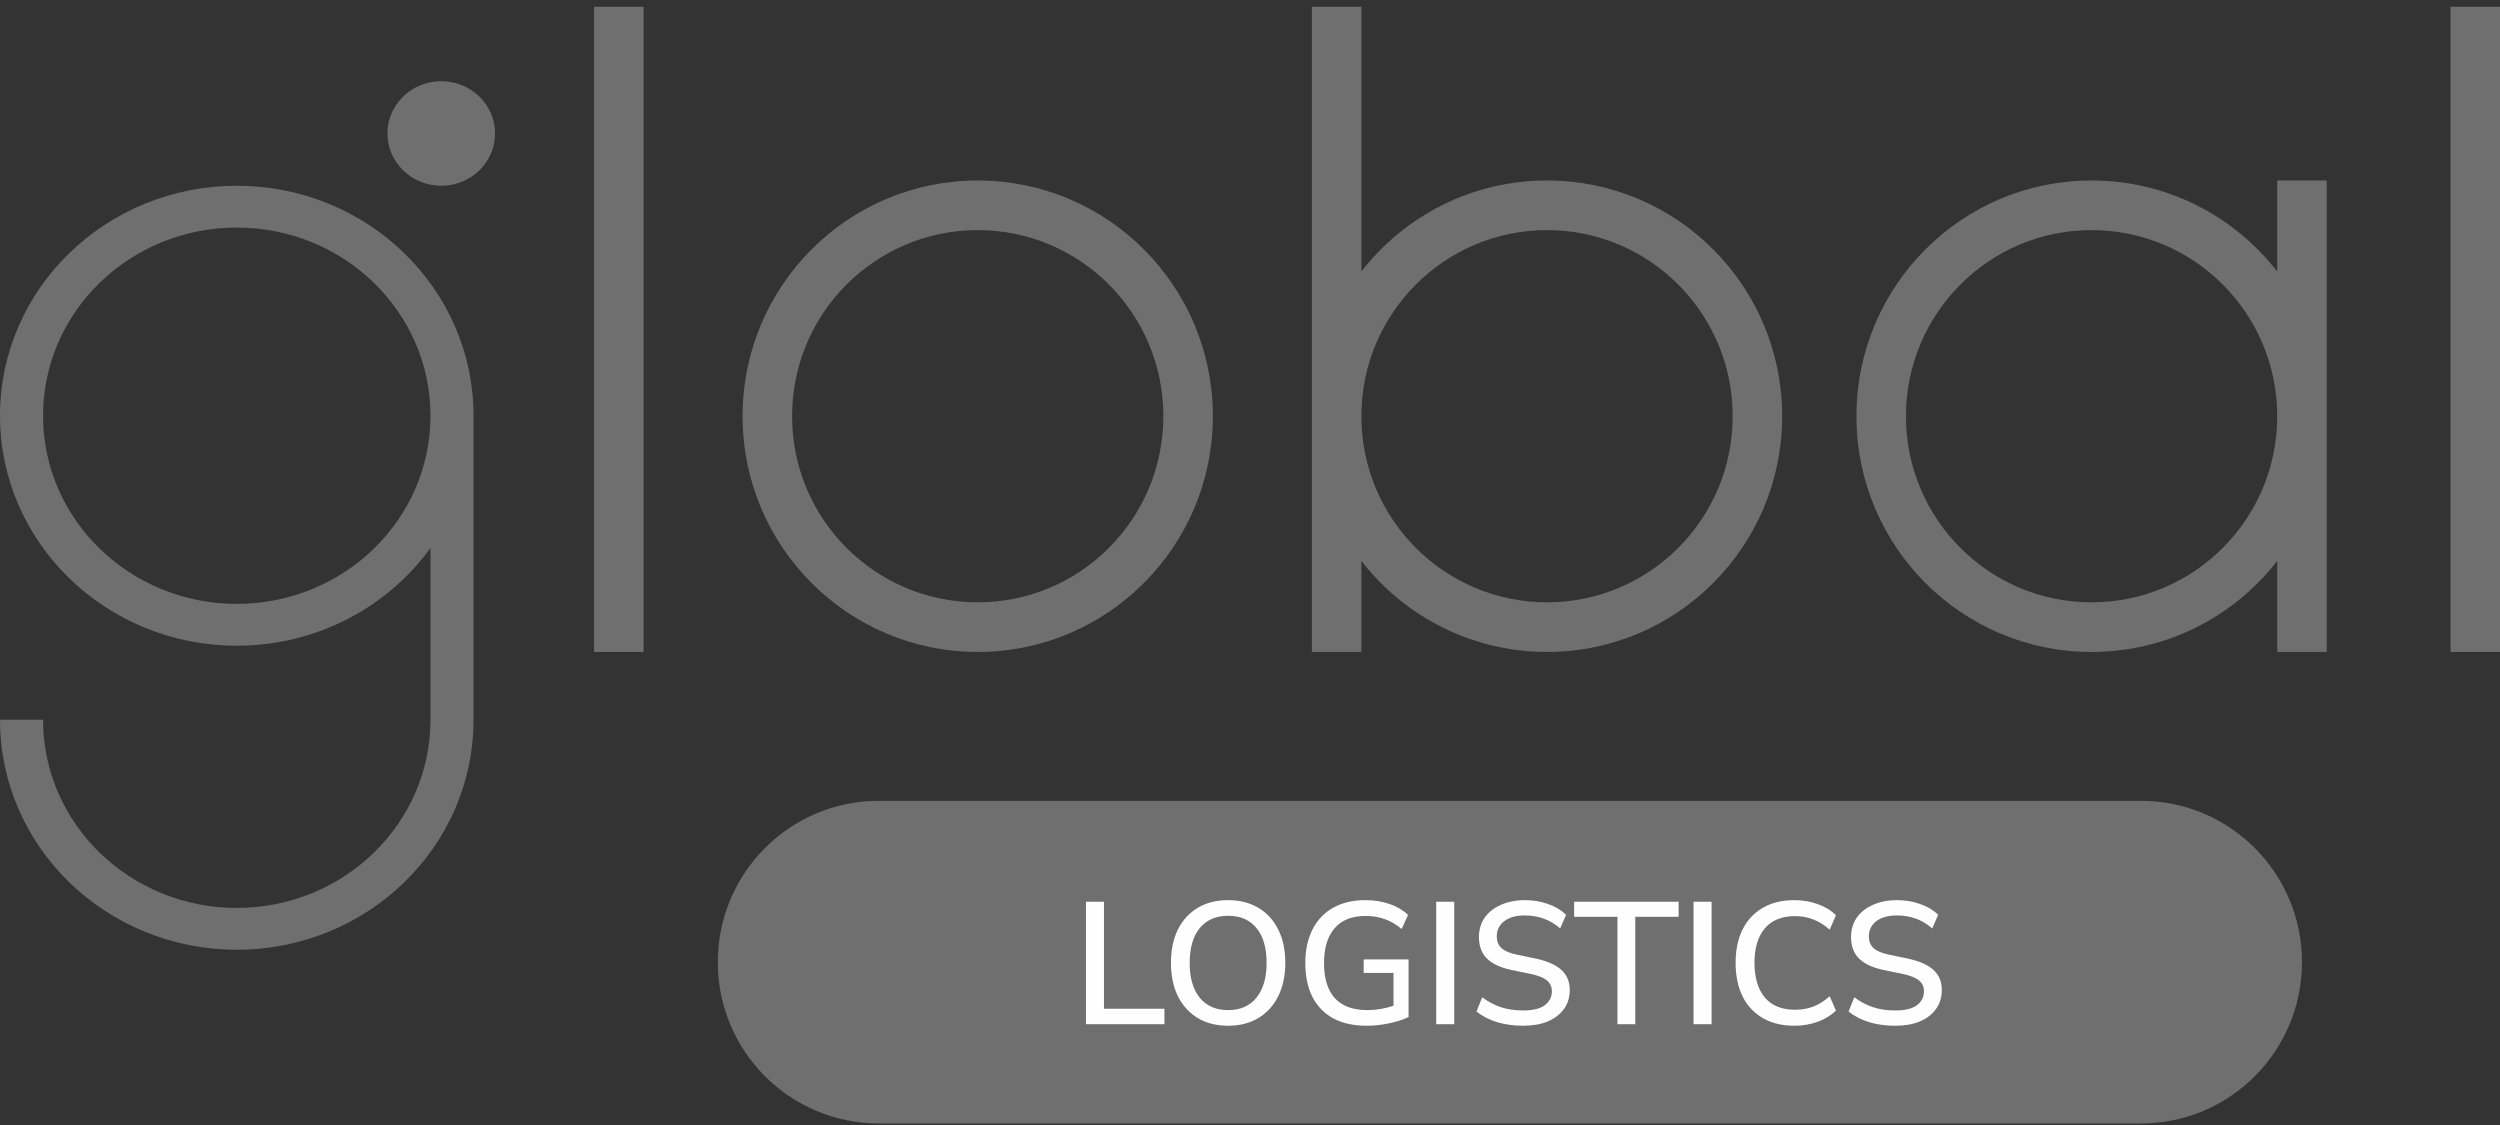 <svg width="300" height="135" viewBox="0 0 300 135" fill="none" xmlns="http://www.w3.org/2000/svg">
<rect x="0" y="0" width="300" height="135" fill="#333333" stroke="none"/>
<path d="M77.228 0.812H71.288V78.234H77.228V0.812Z" fill="#6F6F6F"/>
<path d="M59.406 16.017C59.406 19.481 56.516 22.29 52.949 22.29C49.383 22.29 46.492 19.481 46.492 16.017C46.492 12.553 49.383 9.745 52.949 9.745C56.516 9.745 59.406 12.553 59.406 16.017Z" fill="#6F6F6F"/>
<path fill-rule="evenodd" clip-rule="evenodd" d="M51.657 65.758V86.371C51.657 98.841 41.25 108.95 28.412 108.95C15.573 108.95 5.166 98.841 5.166 86.371H0C0 101.612 12.72 113.968 28.412 113.968C44.103 113.968 56.823 101.612 56.823 86.371V49.887C56.823 34.646 44.103 22.29 28.412 22.29C12.72 22.29 0 34.646 0 49.887C0 65.129 12.72 77.484 28.412 77.484C38.021 77.484 46.515 72.85 51.657 65.758ZM51.657 49.887C51.657 62.357 41.25 72.466 28.412 72.466C15.573 72.466 5.166 62.357 5.166 49.887C5.166 37.417 15.573 27.308 28.412 27.308C41.25 27.308 51.657 37.417 51.657 49.887Z" fill="#6F6F6F"/>
<path fill-rule="evenodd" clip-rule="evenodd" d="M157.426 0.812H163.366V32.58C168.53 25.932 176.589 21.657 185.644 21.657C201.228 21.657 213.861 34.322 213.861 49.945C213.861 65.569 201.228 78.234 185.644 78.234C176.589 78.234 168.53 73.958 163.366 67.311V78.234H157.426V0.812ZM185.644 72.279C173.34 72.279 163.366 62.28 163.366 49.945C163.366 37.611 173.34 27.612 185.644 27.612C197.947 27.612 207.921 37.611 207.921 49.945C207.921 62.28 197.947 72.279 185.644 72.279Z" fill="#6F6F6F"/>
<path d="M300 0.812H294.059V78.234H300V0.812Z" fill="#6F6F6F"/>
<path fill-rule="evenodd" clip-rule="evenodd" d="M273.268 21.657H279.208V78.234H273.268V67.311C268.104 73.959 260.045 78.234 250.99 78.234C235.406 78.234 222.772 65.569 222.772 49.945C222.772 34.322 235.406 21.657 250.99 21.657C260.045 21.657 268.104 25.932 273.268 32.58V21.657ZM273.268 49.945C273.268 37.611 263.294 27.612 250.99 27.612C238.687 27.612 228.713 37.611 228.713 49.945C228.713 62.28 238.687 72.279 250.99 72.279C263.294 72.279 273.268 62.28 273.268 49.945Z" fill="#6F6F6F"/>
<path fill-rule="evenodd" clip-rule="evenodd" d="M145.545 49.945C145.545 65.569 132.911 78.234 117.327 78.234C101.743 78.234 89.109 65.569 89.109 49.945C89.109 34.322 101.743 21.657 117.327 21.657C132.911 21.657 145.545 34.322 145.545 49.945ZM139.604 49.945C139.604 62.28 129.63 72.279 117.327 72.279C105.024 72.279 95.05 62.28 95.05 49.945C95.05 37.611 105.024 27.612 117.327 27.612C129.63 27.612 139.604 37.611 139.604 49.945Z" fill="#6F6F6F"/>
<path d="M256.93 96.101H105.445C94.782 96.101 86.138 104.767 86.138 115.457C86.138 126.146 94.782 134.812 105.445 134.812H256.93C267.593 134.812 276.237 126.146 276.237 115.457C276.237 104.767 267.593 96.101 256.93 96.101Z" fill="#6F6F6F"/>
<path d="M130.313 122.901V108.205H132.476V121.045H139.732V122.901H130.313ZM147.377 123.088C145.976 123.088 144.764 122.782 143.738 122.171C142.712 121.546 141.915 120.67 141.347 119.545C140.792 118.405 140.515 117.071 140.515 115.542C140.515 114 140.792 112.666 141.347 111.54C141.915 110.415 142.712 109.546 143.738 108.935C144.764 108.323 145.976 108.018 147.377 108.018C148.763 108.018 149.969 108.323 150.994 108.935C152.034 109.546 152.831 110.415 153.386 111.54C153.954 112.666 154.238 113.993 154.238 115.522C154.238 117.064 153.954 118.405 153.386 119.545C152.831 120.67 152.034 121.546 150.994 122.171C149.969 122.782 148.763 123.088 147.377 123.088ZM147.377 121.212C148.832 121.212 149.962 120.719 150.766 119.732C151.583 118.732 151.992 117.335 151.992 115.542C151.992 113.75 151.59 112.36 150.787 111.374C149.982 110.387 148.846 109.894 147.377 109.894C145.921 109.894 144.784 110.387 143.967 111.374C143.163 112.36 142.761 113.75 142.761 115.542C142.761 117.335 143.163 118.732 143.967 119.732C144.784 120.719 145.921 121.212 147.377 121.212ZM163.998 123.088C162.403 123.088 161.059 122.789 159.964 122.192C158.869 121.58 158.037 120.712 157.469 119.586C156.914 118.461 156.637 117.12 156.637 115.563C156.637 114.021 156.921 112.687 157.49 111.561C158.058 110.422 158.883 109.546 159.964 108.935C161.045 108.323 162.341 108.018 163.852 108.018C164.892 108.018 165.855 108.17 166.742 108.476C167.629 108.782 168.371 109.22 168.967 109.789L168.198 111.478C167.532 110.922 166.853 110.526 166.16 110.29C165.467 110.039 164.698 109.914 163.852 109.914C162.23 109.914 160.997 110.408 160.151 111.394C159.305 112.367 158.883 113.757 158.883 115.563C158.883 117.412 159.312 118.815 160.172 119.774C161.045 120.733 162.348 121.212 164.081 121.212C165.134 121.212 166.181 121.039 167.22 120.691V116.751H163.644V115.126H169.029V122.046C168.405 122.352 167.629 122.602 166.701 122.796C165.786 122.991 164.885 123.088 163.998 123.088ZM172.344 122.901V108.205H174.507V122.901H172.344ZM182.774 123.088C181.623 123.088 180.57 122.942 179.613 122.65C178.657 122.345 177.846 121.921 177.181 121.379L177.867 119.67C178.56 120.198 179.301 120.594 180.091 120.858C180.882 121.122 181.776 121.254 182.774 121.254C183.952 121.254 184.818 121.045 185.373 120.628C185.941 120.198 186.225 119.642 186.225 118.961C186.225 118.405 186.024 117.967 185.622 117.648C185.22 117.314 184.548 117.05 183.605 116.856L181.381 116.397C180.064 116.119 179.08 115.661 178.428 115.021C177.791 114.382 177.472 113.521 177.472 112.437C177.472 111.561 177.7 110.79 178.158 110.123C178.629 109.456 179.281 108.942 180.112 108.58C180.944 108.205 181.9 108.018 182.982 108.018C183.98 108.018 184.902 108.17 185.747 108.476C186.607 108.768 187.334 109.199 187.93 109.769L187.223 111.415C186.045 110.373 184.624 109.852 182.961 109.852C181.935 109.852 181.117 110.081 180.507 110.54C179.911 110.998 179.613 111.61 179.613 112.374C179.613 112.958 179.8 113.423 180.175 113.771C180.549 114.118 181.173 114.382 182.046 114.563L184.25 115.021C185.636 115.313 186.669 115.765 187.348 116.376C188.027 116.974 188.367 117.787 188.367 118.815C188.367 119.676 188.138 120.427 187.681 121.066C187.223 121.706 186.579 122.206 185.747 122.567C184.915 122.915 183.924 123.088 182.774 123.088ZM194.093 122.901V110.019H188.895V108.205H201.433V110.019H196.235V122.901H194.093ZM203.228 122.901V108.205H205.39V122.901H203.228ZM215.341 123.088C213.858 123.088 212.59 122.782 211.537 122.171C210.483 121.56 209.672 120.691 209.104 119.565C208.549 118.426 208.272 117.085 208.272 115.542C208.272 114 208.549 112.666 209.104 111.54C209.672 110.415 210.483 109.546 211.537 108.935C212.59 108.323 213.858 108.018 215.341 108.018C216.34 108.018 217.268 108.177 218.128 108.497C219.001 108.803 219.729 109.247 220.311 109.831L219.562 111.561C218.925 110.991 218.266 110.581 217.587 110.331C216.922 110.067 216.194 109.935 215.404 109.935C213.824 109.935 212.618 110.422 211.786 111.394C210.954 112.367 210.539 113.75 210.539 115.542C210.539 117.335 210.954 118.725 211.786 119.711C212.618 120.684 213.824 121.17 215.404 121.17C216.194 121.17 216.922 121.045 217.587 120.795C218.266 120.531 218.925 120.114 219.562 119.545L220.311 121.275C219.729 121.844 219.001 122.289 218.128 122.609C217.268 122.928 216.34 123.088 215.341 123.088ZM227.424 123.088C226.273 123.088 225.22 122.942 224.264 122.65C223.307 122.345 222.496 121.921 221.831 121.379L222.517 119.67C223.21 120.198 223.952 120.594 224.742 120.858C225.532 121.122 226.426 121.254 227.424 121.254C228.602 121.254 229.469 121.045 230.023 120.628C230.591 120.198 230.876 119.642 230.876 118.961C230.876 118.405 230.674 117.967 230.273 117.648C229.87 117.314 229.198 117.05 228.256 116.856L226.031 116.397C224.714 116.119 223.73 115.661 223.079 115.021C222.441 114.382 222.122 113.521 222.122 112.437C222.122 111.561 222.351 110.79 222.808 110.123C223.279 109.456 223.931 108.942 224.763 108.58C225.594 108.205 226.551 108.018 227.632 108.018C228.63 108.018 229.552 108.17 230.397 108.476C231.257 108.768 231.984 109.199 232.581 109.769L231.874 111.415C230.695 110.373 229.275 109.852 227.611 109.852C226.585 109.852 225.768 110.081 225.158 110.54C224.562 110.998 224.264 111.61 224.264 112.374C224.264 112.958 224.451 113.423 224.825 113.771C225.199 114.118 225.823 114.382 226.696 114.563L228.9 115.021C230.286 115.313 231.319 115.765 231.998 116.376C232.677 116.974 233.017 117.787 233.017 118.815C233.017 119.676 232.788 120.427 232.331 121.066C231.874 121.706 231.229 122.206 230.397 122.567C229.566 122.915 228.574 123.088 227.424 123.088Z" fill="#FEFEFE"/>
</svg>
